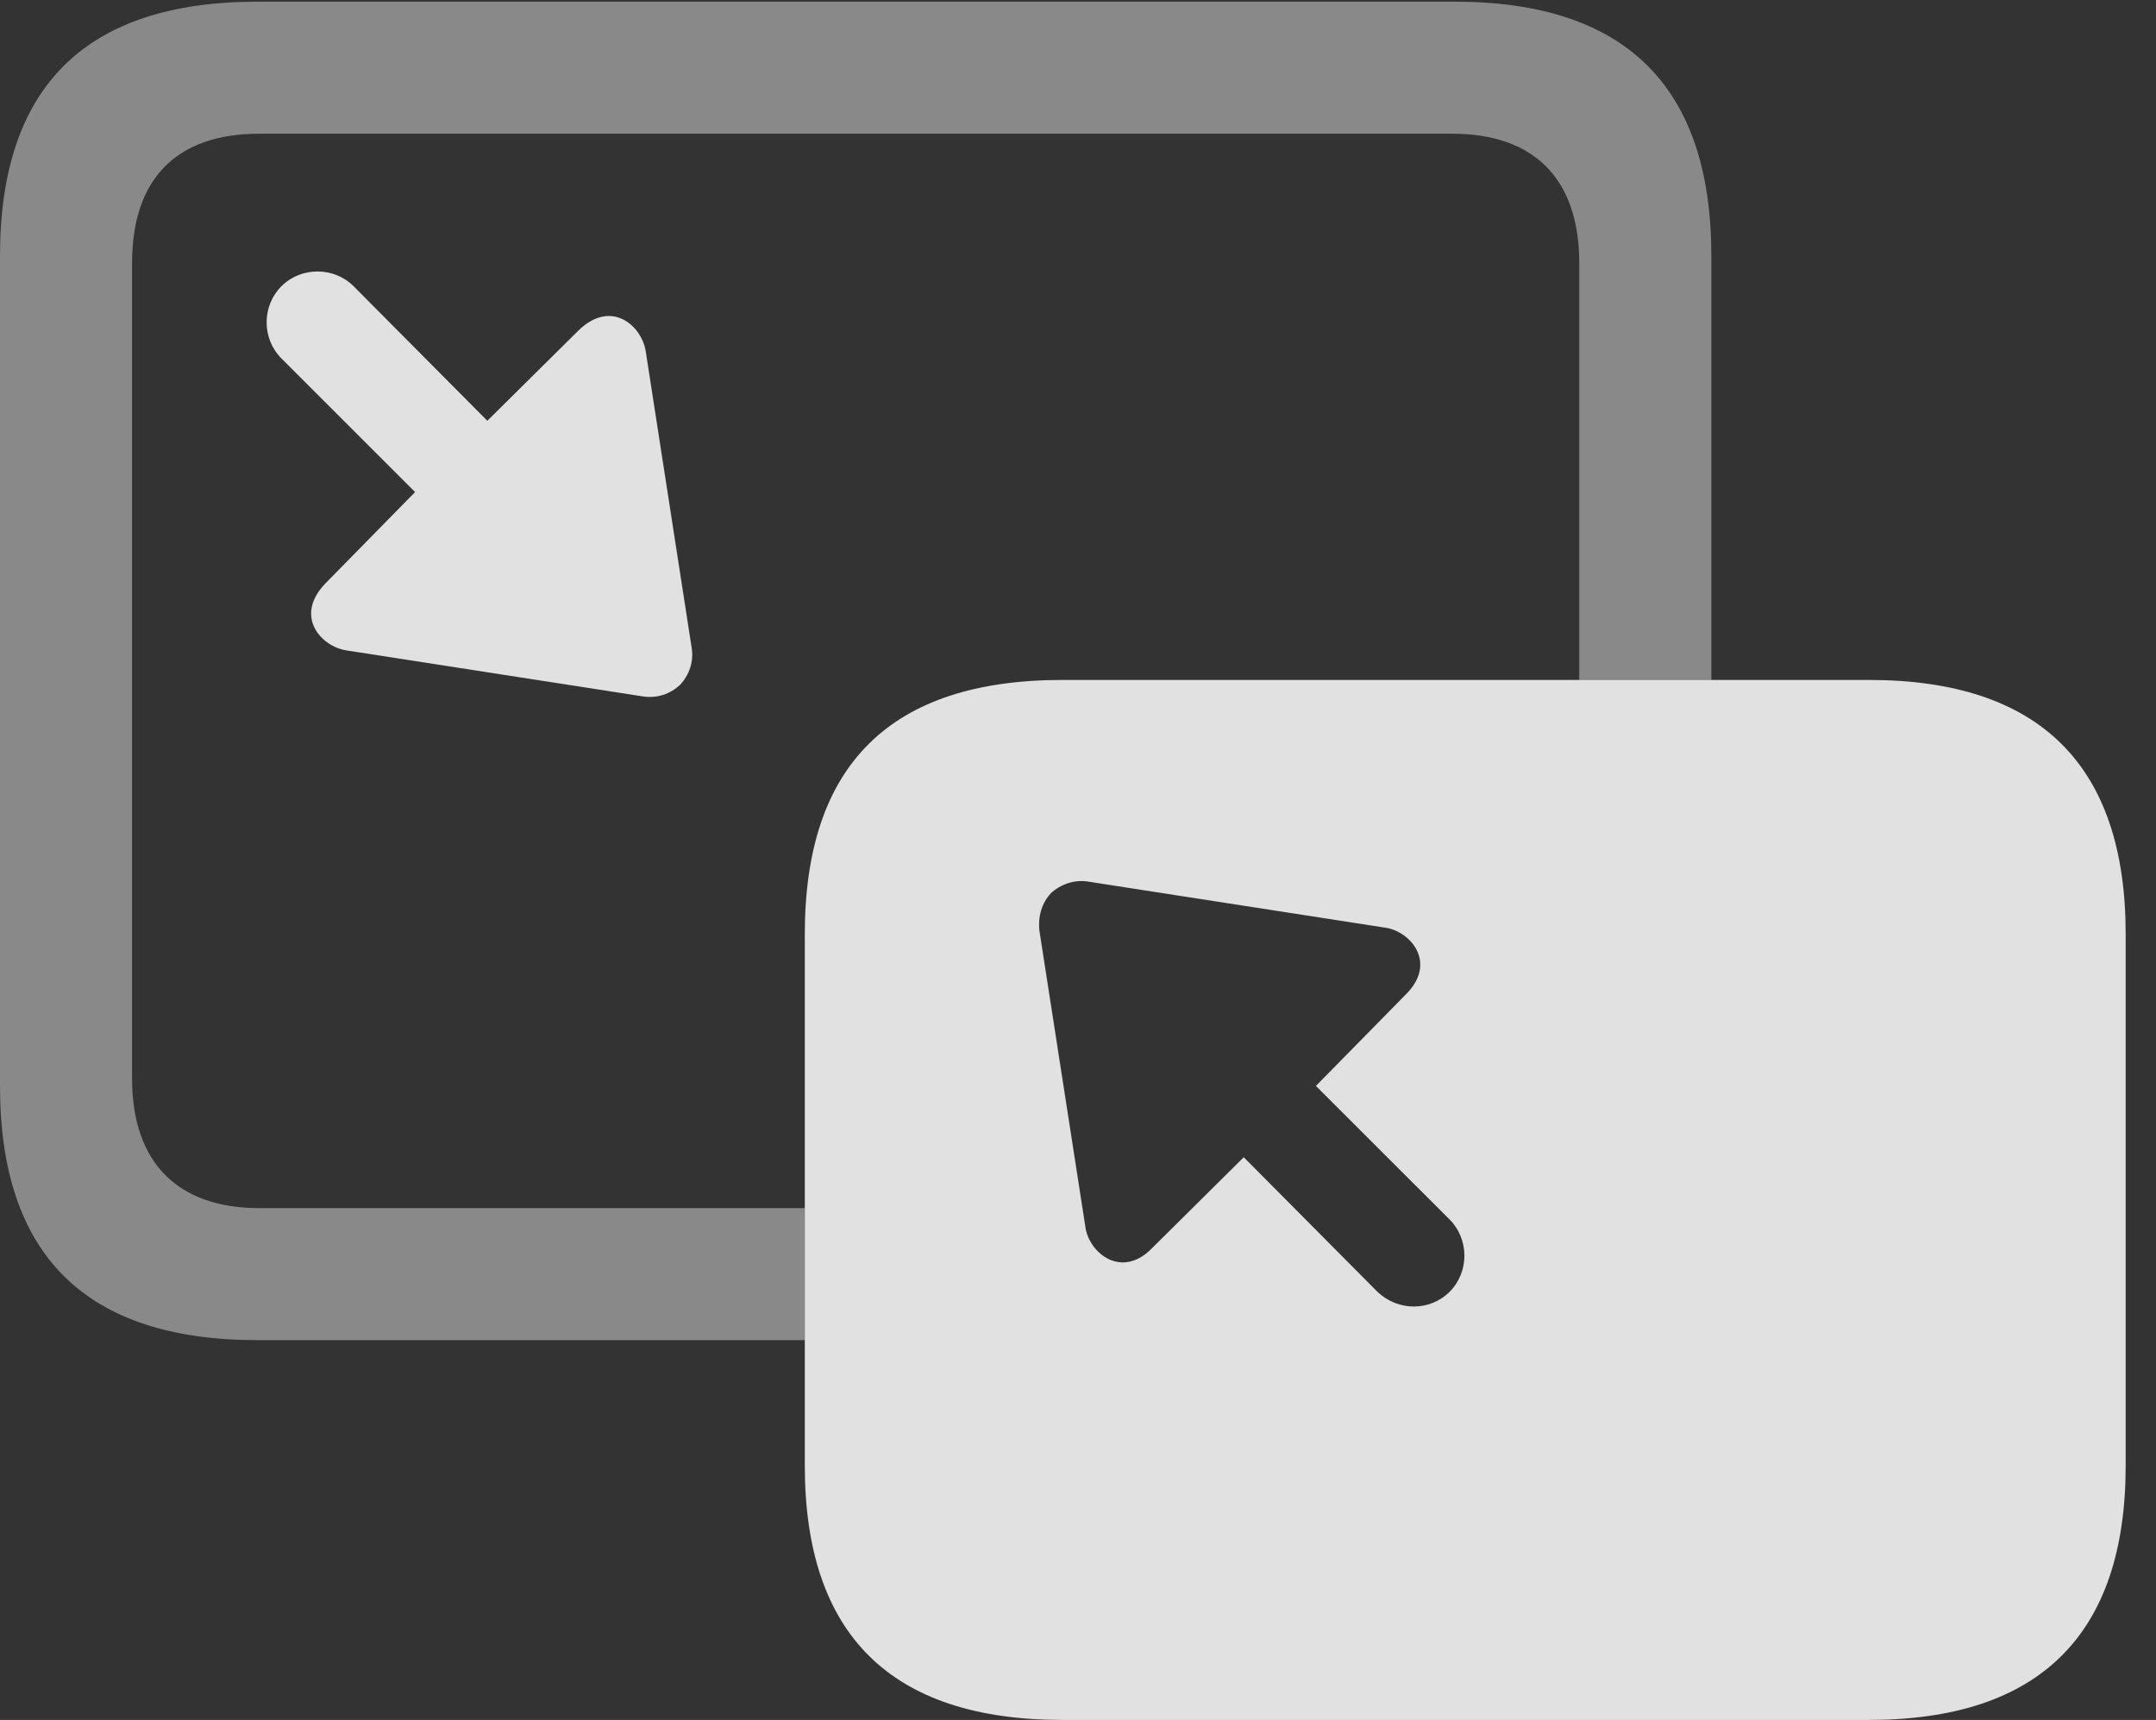 <?xml version="1.0" encoding="UTF-8"?>
<!--Generator: Apple Native CoreSVG 341-->
<!DOCTYPE svg
PUBLIC "-//W3C//DTD SVG 1.1//EN"
       "http://www.w3.org/Graphics/SVG/1.1/DTD/svg11.dtd">
<svg version="1.1" xmlns="http://www.w3.org/2000/svg" xmlns:xlink="http://www.w3.org/1999/xlink" viewBox="0 0 25.664 20.479">
 <rect x="0" y="0" width="25.664" height="20.479" fill="#333333" stroke="none"/>
 <g>
  <rect height="20.479" opacity="0" width="25.664" x="0" y="0"/>
  <path d="M20.371 3.047L20.371 8.096L18.799 8.096L18.799 3.135C18.799 2.119 18.252 1.592 17.285 1.592L3.086 1.592C2.109 1.592 1.572 2.119 1.572 3.135L1.572 12.842C1.572 13.857 2.129 14.385 3.086 14.385L9.58 14.385L9.58 15.957L3.066 15.957C1.016 15.957 0 14.941 0 12.93L0 3.047C0 1.035 1.016 0.02 3.066 0.02L17.314 0.02C19.355 0.02 20.371 1.035 20.371 3.047Z" fill="white" fill-opacity="0.425"/>
  <path d="M4.209 3.408L5.801 5.01L6.885 3.936C7.275 3.555 7.637 3.877 7.686 4.18L8.232 7.705C8.262 7.881 8.203 8.037 8.096 8.154C7.979 8.262 7.822 8.32 7.646 8.291L4.121 7.744C3.818 7.695 3.496 7.334 3.877 6.943L4.941 5.859L3.35 4.268C3.115 4.033 3.115 3.643 3.35 3.408C3.584 3.174 3.975 3.174 4.209 3.408Z" fill="white" fill-opacity="0.85"/>
  <path d="M25.303 11.123L25.303 17.451C25.303 19.463 24.277 20.479 22.246 20.479L12.646 20.479C10.605 20.479 9.58 19.463 9.58 17.451L9.58 11.123C9.58 9.102 10.605 8.096 12.646 8.096L22.246 8.096C24.277 8.096 25.303 9.111 25.303 11.123ZM12.51 10.635C12.402 10.752 12.354 10.908 12.373 11.084L12.92 14.609C12.959 14.912 13.35 15.244 13.721 14.854L14.805 13.779L16.396 15.381C16.641 15.615 17.021 15.615 17.256 15.381C17.49 15.146 17.49 14.756 17.256 14.521L15.664 12.93L16.729 11.846C17.119 11.465 16.787 11.084 16.484 11.045L12.959 10.498C12.793 10.469 12.627 10.527 12.51 10.635Z" fill="white" fill-opacity="0.85"/>
 </g>
</svg>
